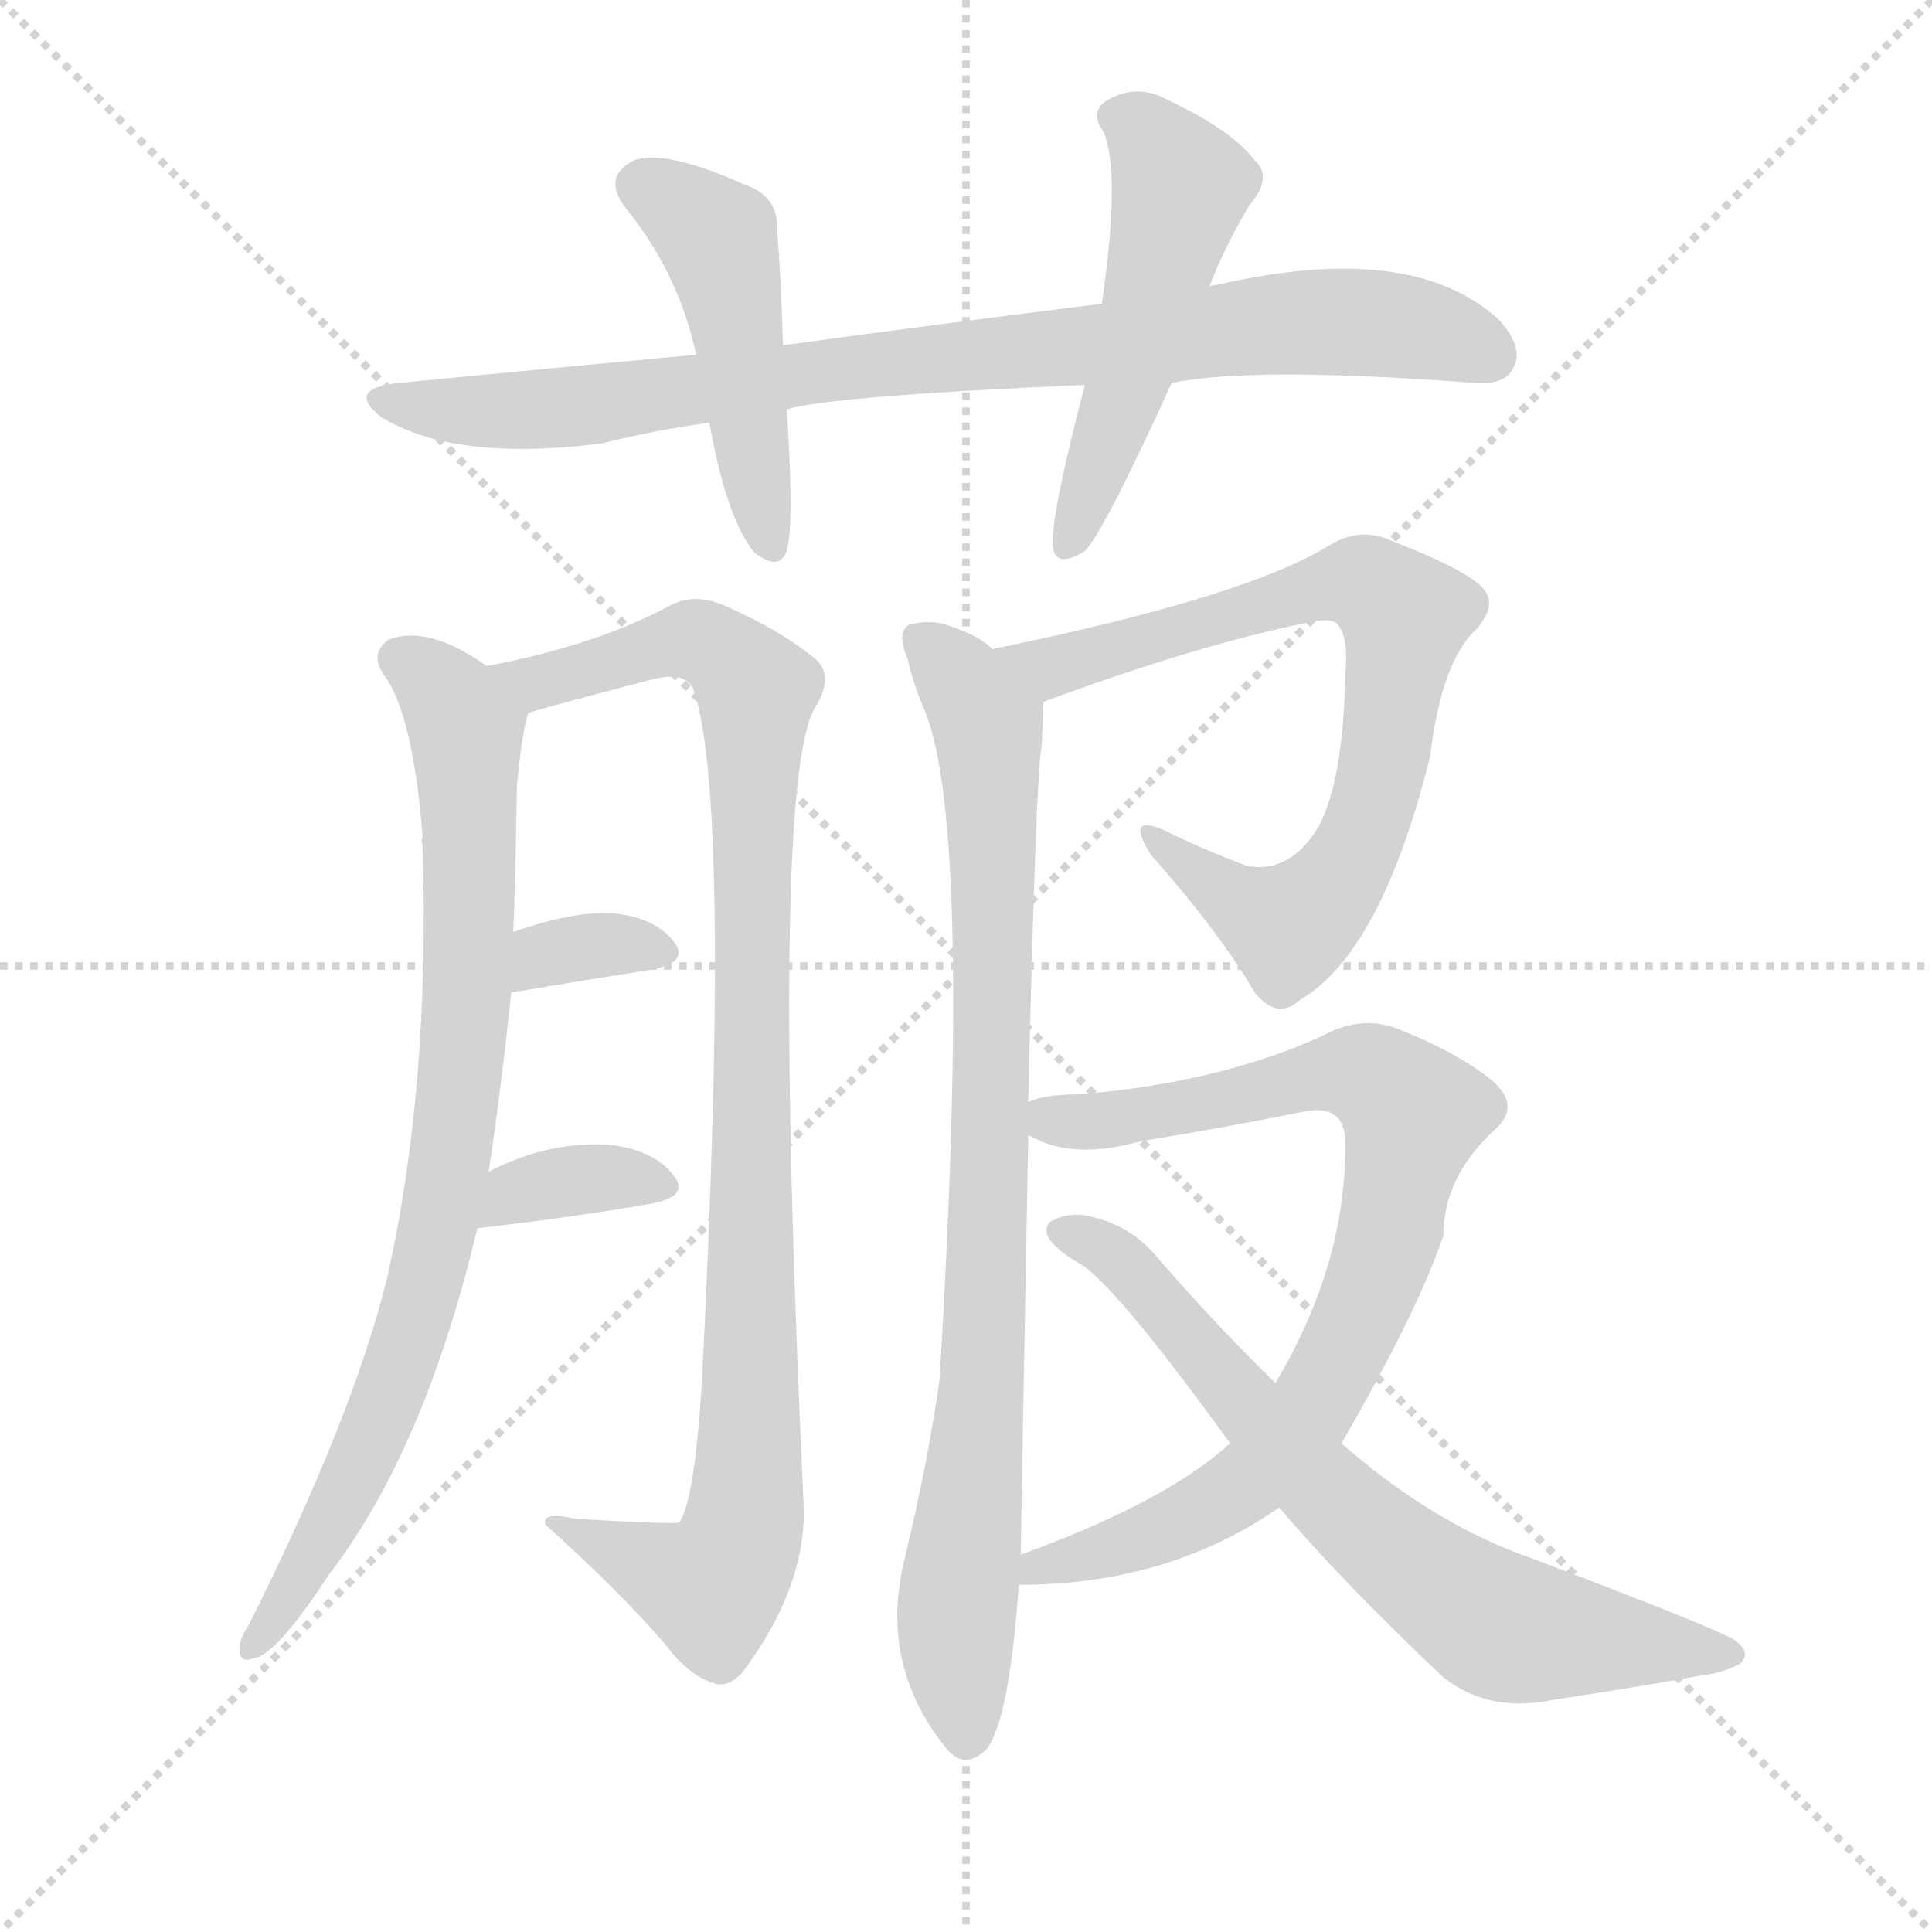 <svg version="1.1" viewBox="0 0 1024 1024" xmlns="http://www.w3.org/2000/svg">
  <g stroke="lightgray" stroke-dasharray="1,1" stroke-width="1" transform="scale(4, 4)">
    <line x1="0" y1="0" x2="256" y2="256"></line>
    <line x1="256" y1="0" x2="0" y2="256"></line>
    <line x1="128" y1="0" x2="128" y2="256"></line>
    <line x1="0" y1="128" x2="256" y2="128"></line>
  </g>
  <g transform="scale(1, -1) translate(0, -900)">
    <style type="text/css">
      
        @keyframes keyframes0 {
          from {
            stroke: red;
            stroke-dashoffset: 846;
            stroke-width: 128;
          }
          73% {
            animation-timing-function: step-end;
            stroke: red;
            stroke-dashoffset: 0;
            stroke-width: 128;
          }
          to {
            stroke: black;
            stroke-width: 1024;
          }
        }
        #make-me-a-hanzi-animation-0 {
          animation: keyframes0 0.938s both;
          animation-delay: 0s;
          animation-timing-function: linear;
        }
      
        @keyframes keyframes1 {
          from {
            stroke: red;
            stroke-dashoffset: 469;
            stroke-width: 128;
          }
          60% {
            animation-timing-function: step-end;
            stroke: red;
            stroke-dashoffset: 0;
            stroke-width: 128;
          }
          to {
            stroke: black;
            stroke-width: 1024;
          }
        }
        #make-me-a-hanzi-animation-1 {
          animation: keyframes1 0.632s both;
          animation-delay: 0.938s;
          animation-timing-function: linear;
        }
      
        @keyframes keyframes2 {
          from {
            stroke: red;
            stroke-dashoffset: 506;
            stroke-width: 128;
          }
          62% {
            animation-timing-function: step-end;
            stroke: red;
            stroke-dashoffset: 0;
            stroke-width: 128;
          }
          to {
            stroke: black;
            stroke-width: 1024;
          }
        }
        #make-me-a-hanzi-animation-2 {
          animation: keyframes2 0.662s both;
          animation-delay: 1.57s;
          animation-timing-function: linear;
        }
      
        @keyframes keyframes3 {
          from {
            stroke: red;
            stroke-dashoffset: 816;
            stroke-width: 128;
          }
          73% {
            animation-timing-function: step-end;
            stroke: red;
            stroke-dashoffset: 0;
            stroke-width: 128;
          }
          to {
            stroke: black;
            stroke-width: 1024;
          }
        }
        #make-me-a-hanzi-animation-3 {
          animation: keyframes3 0.914s both;
          animation-delay: 2.232s;
          animation-timing-function: linear;
        }
      
        @keyframes keyframes4 {
          from {
            stroke: red;
            stroke-dashoffset: 972;
            stroke-width: 128;
          }
          76% {
            animation-timing-function: step-end;
            stroke: red;
            stroke-dashoffset: 0;
            stroke-width: 128;
          }
          to {
            stroke: black;
            stroke-width: 1024;
          }
        }
        #make-me-a-hanzi-animation-4 {
          animation: keyframes4 1.041s both;
          animation-delay: 3.146s;
          animation-timing-function: linear;
        }
      
        @keyframes keyframes5 {
          from {
            stroke: red;
            stroke-dashoffset: 335;
            stroke-width: 128;
          }
          52% {
            animation-timing-function: step-end;
            stroke: red;
            stroke-dashoffset: 0;
            stroke-width: 128;
          }
          to {
            stroke: black;
            stroke-width: 1024;
          }
        }
        #make-me-a-hanzi-animation-5 {
          animation: keyframes5 0.523s both;
          animation-delay: 4.187s;
          animation-timing-function: linear;
        }
      
        @keyframes keyframes6 {
          from {
            stroke: red;
            stroke-dashoffset: 350;
            stroke-width: 128;
          }
          53% {
            animation-timing-function: step-end;
            stroke: red;
            stroke-dashoffset: 0;
            stroke-width: 128;
          }
          to {
            stroke: black;
            stroke-width: 1024;
          }
        }
        #make-me-a-hanzi-animation-6 {
          animation: keyframes6 0.535s both;
          animation-delay: 4.71s;
          animation-timing-function: linear;
        }
      
        @keyframes keyframes7 {
          from {
            stroke: red;
            stroke-dashoffset: 733;
            stroke-width: 128;
          }
          70% {
            animation-timing-function: step-end;
            stroke: red;
            stroke-dashoffset: 0;
            stroke-width: 128;
          }
          to {
            stroke: black;
            stroke-width: 1024;
          }
        }
        #make-me-a-hanzi-animation-7 {
          animation: keyframes7 0.847s both;
          animation-delay: 5.244s;
          animation-timing-function: linear;
        }
      
        @keyframes keyframes8 {
          from {
            stroke: red;
            stroke-dashoffset: 849;
            stroke-width: 128;
          }
          73% {
            animation-timing-function: step-end;
            stroke: red;
            stroke-dashoffset: 0;
            stroke-width: 128;
          }
          to {
            stroke: black;
            stroke-width: 1024;
          }
        }
        #make-me-a-hanzi-animation-8 {
          animation: keyframes8 0.941s both;
          animation-delay: 6.091s;
          animation-timing-function: linear;
        }
      
        @keyframes keyframes9 {
          from {
            stroke: red;
            stroke-dashoffset: 814;
            stroke-width: 128;
          }
          73% {
            animation-timing-function: step-end;
            stroke: red;
            stroke-dashoffset: 0;
            stroke-width: 128;
          }
          to {
            stroke: black;
            stroke-width: 1024;
          }
        }
        #make-me-a-hanzi-animation-9 {
          animation: keyframes9 0.912s both;
          animation-delay: 7.032s;
          animation-timing-function: linear;
        }
      
        @keyframes keyframes10 {
          from {
            stroke: red;
            stroke-dashoffset: 691;
            stroke-width: 128;
          }
          69% {
            animation-timing-function: step-end;
            stroke: red;
            stroke-dashoffset: 0;
            stroke-width: 128;
          }
          to {
            stroke: black;
            stroke-width: 1024;
          }
        }
        #make-me-a-hanzi-animation-10 {
          animation: keyframes10 0.812s both;
          animation-delay: 7.944s;
          animation-timing-function: linear;
        }
      
    </style>
    
      <path d="M 621 697 Q 664 706 782 697 Q 798 696 802 705 Q 808 715 795 730 Q 749 773 645 749 Q 642 749 641 748 L 584 739 Q 503 729 415 717 L 369 712 Q 293 705 211 697 Q 183 694 202 679 Q 241 655 319 665 Q 347 672 376 676 L 417 683 Q 439 690 575 696 L 621 697 Z" fill="lightgray"></path>
    
      <path d="M 415 717 Q 414 751 412 777 Q 413 796 395 802 Q 353 821 336 815 Q 318 806 333 788 Q 360 754 369 712 L 376 676 Q 385 625 400 607 Q 413 597 417 608 Q 421 623 417 683 L 415 717 Z" fill="lightgray"></path>
    
      <path d="M 641 748 Q 648 767 662 791 Q 675 806 665 815 Q 653 831 619 847 Q 603 856 587 847 Q 577 841 585 830 Q 594 808 584 739 L 575 696 Q 557 627 558 611 Q 559 598 575 608 Q 585 618 621 697 L 641 748 Z" fill="lightgray"></path>
    
      <path d="M 259 279 Q 265 318 271 374 L 272 406 Q 273 424 274 484 Q 277 514 280 522 C 282 532 282 532 258 547 Q 227 569 206 561 Q 196 554 203 543 Q 219 522 224 456 Q 223 455 224 452 Q 228 323 205 222 Q 187 149 132 39 Q 128 33 127 28 Q 126 18 134 21 Q 146 22 174 65 Q 225 131 253 249 L 259 279 Z" fill="lightgray"></path>
    
      <path d="M 280 522 Q 281 523 346 540 Q 362 544 367 536 Q 388 481 372 167 Q 368 104 360 93 Q 357 92 305 95 Q 287 99 289 92 Q 329 56 353 28 Q 365 12 378 8 Q 385 5 393 13 Q 427 58 426 101 Q 408 485 432 525 Q 442 541 433 550 Q 414 566 384 579 Q 368 586 355 579 Q 316 558 258 547 C 229 541 251 514 280 522 Z" fill="lightgray"></path>
    
      <path d="M 271 374 Q 313 381 345 386 Q 366 390 357 401 Q 347 414 324 416 Q 303 417 272 406 C 244 396 241 369 271 374 Z" fill="lightgray"></path>
    
      <path d="M 253 249 Q 305 255 345 262 Q 366 266 357 277 Q 347 290 325 293 Q 292 296 259 279 C 232 266 223 246 253 249 Z" fill="lightgray"></path>
    
      <path d="M 553 528 Q 634 558 693 570 Q 706 573 709 569 Q 715 562 713 542 Q 712 487 699 462 Q 684 437 661 441 Q 637 450 617 460 Q 596 469 610 447 Q 647 405 665 374 Q 677 359 689 370 Q 732 395 758 499 Q 764 550 783 567 Q 793 579 787 587 Q 780 597 736 614 Q 720 621 703 610 Q 658 583 526 556 C 497 550 525 518 553 528 Z" fill="lightgray"></path>
    
      <path d="M 545 316 Q 549 488 552 504 Q 553 520 553 528 C 553 539 552 540 526 556 Q 519 563 504 568 Q 494 572 482 569 Q 475 565 481 551 Q 484 538 489 526 Q 516 468 498 169 Q 492 126 480 76 Q 465 19 501 -26 Q 511 -39 523 -27 Q 535 -11 540 60 L 541 76 Q 541 82 545 298 L 545 316 Z" fill="lightgray"></path>
    
      <path d="M 711 135 Q 751 204 765 245 Q 765 276 792 301 Q 807 314 790 328 Q 771 343 740 355 Q 721 362 701 351 Q 646 326 572 320 Q 554 320 545 316 C 516 310 517 308 545 298 L 546 298 Q 568 285 604 295 Q 647 302 692 311 Q 714 315 713 292 Q 713 229 676 167 L 652 135 Q 618 104 541 76 C 513 65 510 59 540 60 Q 619 60 678 101 L 711 135 Z" fill="lightgray"></path>
    
      <path d="M 678 101 Q 712 61 765 11 Q 789 -8 823 -1 Q 869 6 902 12 Q 912 13 922 18 Q 929 24 919 31 Q 907 38 812 74 Q 760 92 711 135 L 676 167 Q 645 197 613 234 Q 598 252 574 256 Q 564 257 556 252 Q 552 246 560 239 Q 564 235 571 231 Q 589 222 652 135 L 678 101 Z" fill="lightgray"></path>
    
    
      <clipPath id="make-me-a-hanzi-clip-0">
        <path d="M 621 697 Q 664 706 782 697 Q 798 696 802 705 Q 808 715 795 730 Q 749 773 645 749 Q 642 749 641 748 L 584 739 Q 503 729 415 717 L 369 712 Q 293 705 211 697 Q 183 694 202 679 Q 241 655 319 665 Q 347 672 376 676 L 417 683 Q 439 690 575 696 L 621 697 Z"></path>
      </clipPath>
      <path clip-path="url(#make-me-a-hanzi-clip-0)" d="M 205 689 L 247 682 L 307 684 L 441 705 L 695 730 L 748 726 L 789 712" fill="none" id="make-me-a-hanzi-animation-0" stroke-dasharray="718 1436" stroke-linecap="round"></path>
    
      <clipPath id="make-me-a-hanzi-clip-1">
        <path d="M 415 717 Q 414 751 412 777 Q 413 796 395 802 Q 353 821 336 815 Q 318 806 333 788 Q 360 754 369 712 L 376 676 Q 385 625 400 607 Q 413 597 417 608 Q 421 623 417 683 L 415 717 Z"></path>
      </clipPath>
      <path clip-path="url(#make-me-a-hanzi-clip-1)" d="M 341 801 L 375 780 L 382 768 L 408 611" fill="none" id="make-me-a-hanzi-animation-1" stroke-dasharray="341 682" stroke-linecap="round"></path>
    
      <clipPath id="make-me-a-hanzi-clip-2">
        <path d="M 641 748 Q 648 767 662 791 Q 675 806 665 815 Q 653 831 619 847 Q 603 856 587 847 Q 577 841 585 830 Q 594 808 584 739 L 575 696 Q 557 627 558 611 Q 559 598 575 608 Q 585 618 621 697 L 641 748 Z"></path>
      </clipPath>
      <path clip-path="url(#make-me-a-hanzi-clip-2)" d="M 592 838 L 607 830 L 626 801 L 598 695 L 567 612" fill="none" id="make-me-a-hanzi-animation-2" stroke-dasharray="378 756" stroke-linecap="round"></path>
    
      <clipPath id="make-me-a-hanzi-clip-3">
        <path d="M 259 279 Q 265 318 271 374 L 272 406 Q 273 424 274 484 Q 277 514 280 522 C 282 532 282 532 258 547 Q 227 569 206 561 Q 196 554 203 543 Q 219 522 224 456 Q 223 455 224 452 Q 228 323 205 222 Q 187 149 132 39 Q 128 33 127 28 Q 126 18 134 21 Q 146 22 174 65 Q 225 131 253 249 L 259 279 Z"></path>
      </clipPath>
      <path clip-path="url(#make-me-a-hanzi-clip-3)" d="M 212 551 L 238 531 L 247 509 L 248 367 L 235 260 L 203 151 L 159 61 L 135 29" fill="none" id="make-me-a-hanzi-animation-3" stroke-dasharray="688 1376" stroke-linecap="round"></path>
    
      <clipPath id="make-me-a-hanzi-clip-4">
        <path d="M 280 522 Q 281 523 346 540 Q 362 544 367 536 Q 388 481 372 167 Q 368 104 360 93 Q 357 92 305 95 Q 287 99 289 92 Q 329 56 353 28 Q 365 12 378 8 Q 385 5 393 13 Q 427 58 426 101 Q 408 485 432 525 Q 442 541 433 550 Q 414 566 384 579 Q 368 586 355 579 Q 316 558 258 547 C 229 541 251 514 280 522 Z"></path>
      </clipPath>
      <path clip-path="url(#make-me-a-hanzi-clip-4)" d="M 266 547 L 275 540 L 294 540 L 367 561 L 382 555 L 401 534 L 395 95 L 377 58 L 298 89" fill="none" id="make-me-a-hanzi-animation-4" stroke-dasharray="844 1688" stroke-linecap="round"></path>
    
      <clipPath id="make-me-a-hanzi-clip-5">
        <path d="M 271 374 Q 313 381 345 386 Q 366 390 357 401 Q 347 414 324 416 Q 303 417 272 406 C 244 396 241 369 271 374 Z"></path>
      </clipPath>
      <path clip-path="url(#make-me-a-hanzi-clip-5)" d="M 279 379 L 289 394 L 328 400 L 349 395" fill="none" id="make-me-a-hanzi-animation-5" stroke-dasharray="207 414" stroke-linecap="round"></path>
    
      <clipPath id="make-me-a-hanzi-clip-6">
        <path d="M 253 249 Q 305 255 345 262 Q 366 266 357 277 Q 347 290 325 293 Q 292 296 259 279 C 232 266 223 246 253 249 Z"></path>
      </clipPath>
      <path clip-path="url(#make-me-a-hanzi-clip-6)" d="M 261 255 L 284 271 L 318 276 L 349 271" fill="none" id="make-me-a-hanzi-animation-6" stroke-dasharray="222 444" stroke-linecap="round"></path>
    
      <clipPath id="make-me-a-hanzi-clip-7">
        <path d="M 553 528 Q 634 558 693 570 Q 706 573 709 569 Q 715 562 713 542 Q 712 487 699 462 Q 684 437 661 441 Q 637 450 617 460 Q 596 469 610 447 Q 647 405 665 374 Q 677 359 689 370 Q 732 395 758 499 Q 764 550 783 567 Q 793 579 787 587 Q 780 597 736 614 Q 720 621 703 610 Q 658 583 526 556 C 497 550 525 518 553 528 Z"></path>
      </clipPath>
      <path clip-path="url(#make-me-a-hanzi-clip-7)" d="M 537 557 L 547 549 L 572 550 L 708 591 L 724 590 L 742 576 L 729 476 L 700 423 L 682 409 L 651 425 L 621 450" fill="none" id="make-me-a-hanzi-animation-7" stroke-dasharray="605 1210" stroke-linecap="round"></path>
    
      <clipPath id="make-me-a-hanzi-clip-8">
        <path d="M 545 316 Q 549 488 552 504 Q 553 520 553 528 C 553 539 552 540 526 556 Q 519 563 504 568 Q 494 572 482 569 Q 475 565 481 551 Q 484 538 489 526 Q 516 468 498 169 Q 492 126 480 76 Q 465 19 501 -26 Q 511 -39 523 -27 Q 535 -11 540 60 L 541 76 Q 541 82 545 298 L 545 316 Z"></path>
      </clipPath>
      <path clip-path="url(#make-me-a-hanzi-clip-8)" d="M 489 561 L 520 523 L 526 471 L 527 283 L 507 39 L 512 -20" fill="none" id="make-me-a-hanzi-animation-8" stroke-dasharray="721 1442" stroke-linecap="round"></path>
    
      <clipPath id="make-me-a-hanzi-clip-9">
        <path d="M 711 135 Q 751 204 765 245 Q 765 276 792 301 Q 807 314 790 328 Q 771 343 740 355 Q 721 362 701 351 Q 646 326 572 320 Q 554 320 545 316 C 516 310 517 308 545 298 L 546 298 Q 568 285 604 295 Q 647 302 692 311 Q 714 315 713 292 Q 713 229 676 167 L 652 135 Q 618 104 541 76 C 513 65 510 59 540 60 Q 619 60 678 101 L 711 135 Z"></path>
      </clipPath>
      <path clip-path="url(#make-me-a-hanzi-clip-9)" d="M 546 303 L 593 306 L 716 332 L 736 324 L 748 309 L 726 214 L 697 154 L 648 106 L 580 76 L 552 71 L 549 63" fill="none" id="make-me-a-hanzi-animation-9" stroke-dasharray="686 1372" stroke-linecap="round"></path>
    
      <clipPath id="make-me-a-hanzi-clip-10">
        <path d="M 678 101 Q 712 61 765 11 Q 789 -8 823 -1 Q 869 6 902 12 Q 912 13 922 18 Q 929 24 919 31 Q 907 38 812 74 Q 760 92 711 135 L 676 167 Q 645 197 613 234 Q 598 252 574 256 Q 564 257 556 252 Q 552 246 560 239 Q 564 235 571 231 Q 589 222 652 135 L 678 101 Z"></path>
      </clipPath>
      <path clip-path="url(#make-me-a-hanzi-clip-10)" d="M 563 247 L 598 228 L 710 102 L 784 44 L 803 36 L 914 23" fill="none" id="make-me-a-hanzi-animation-10" stroke-dasharray="563 1126" stroke-linecap="round"></path>
    
  </g>
</svg>